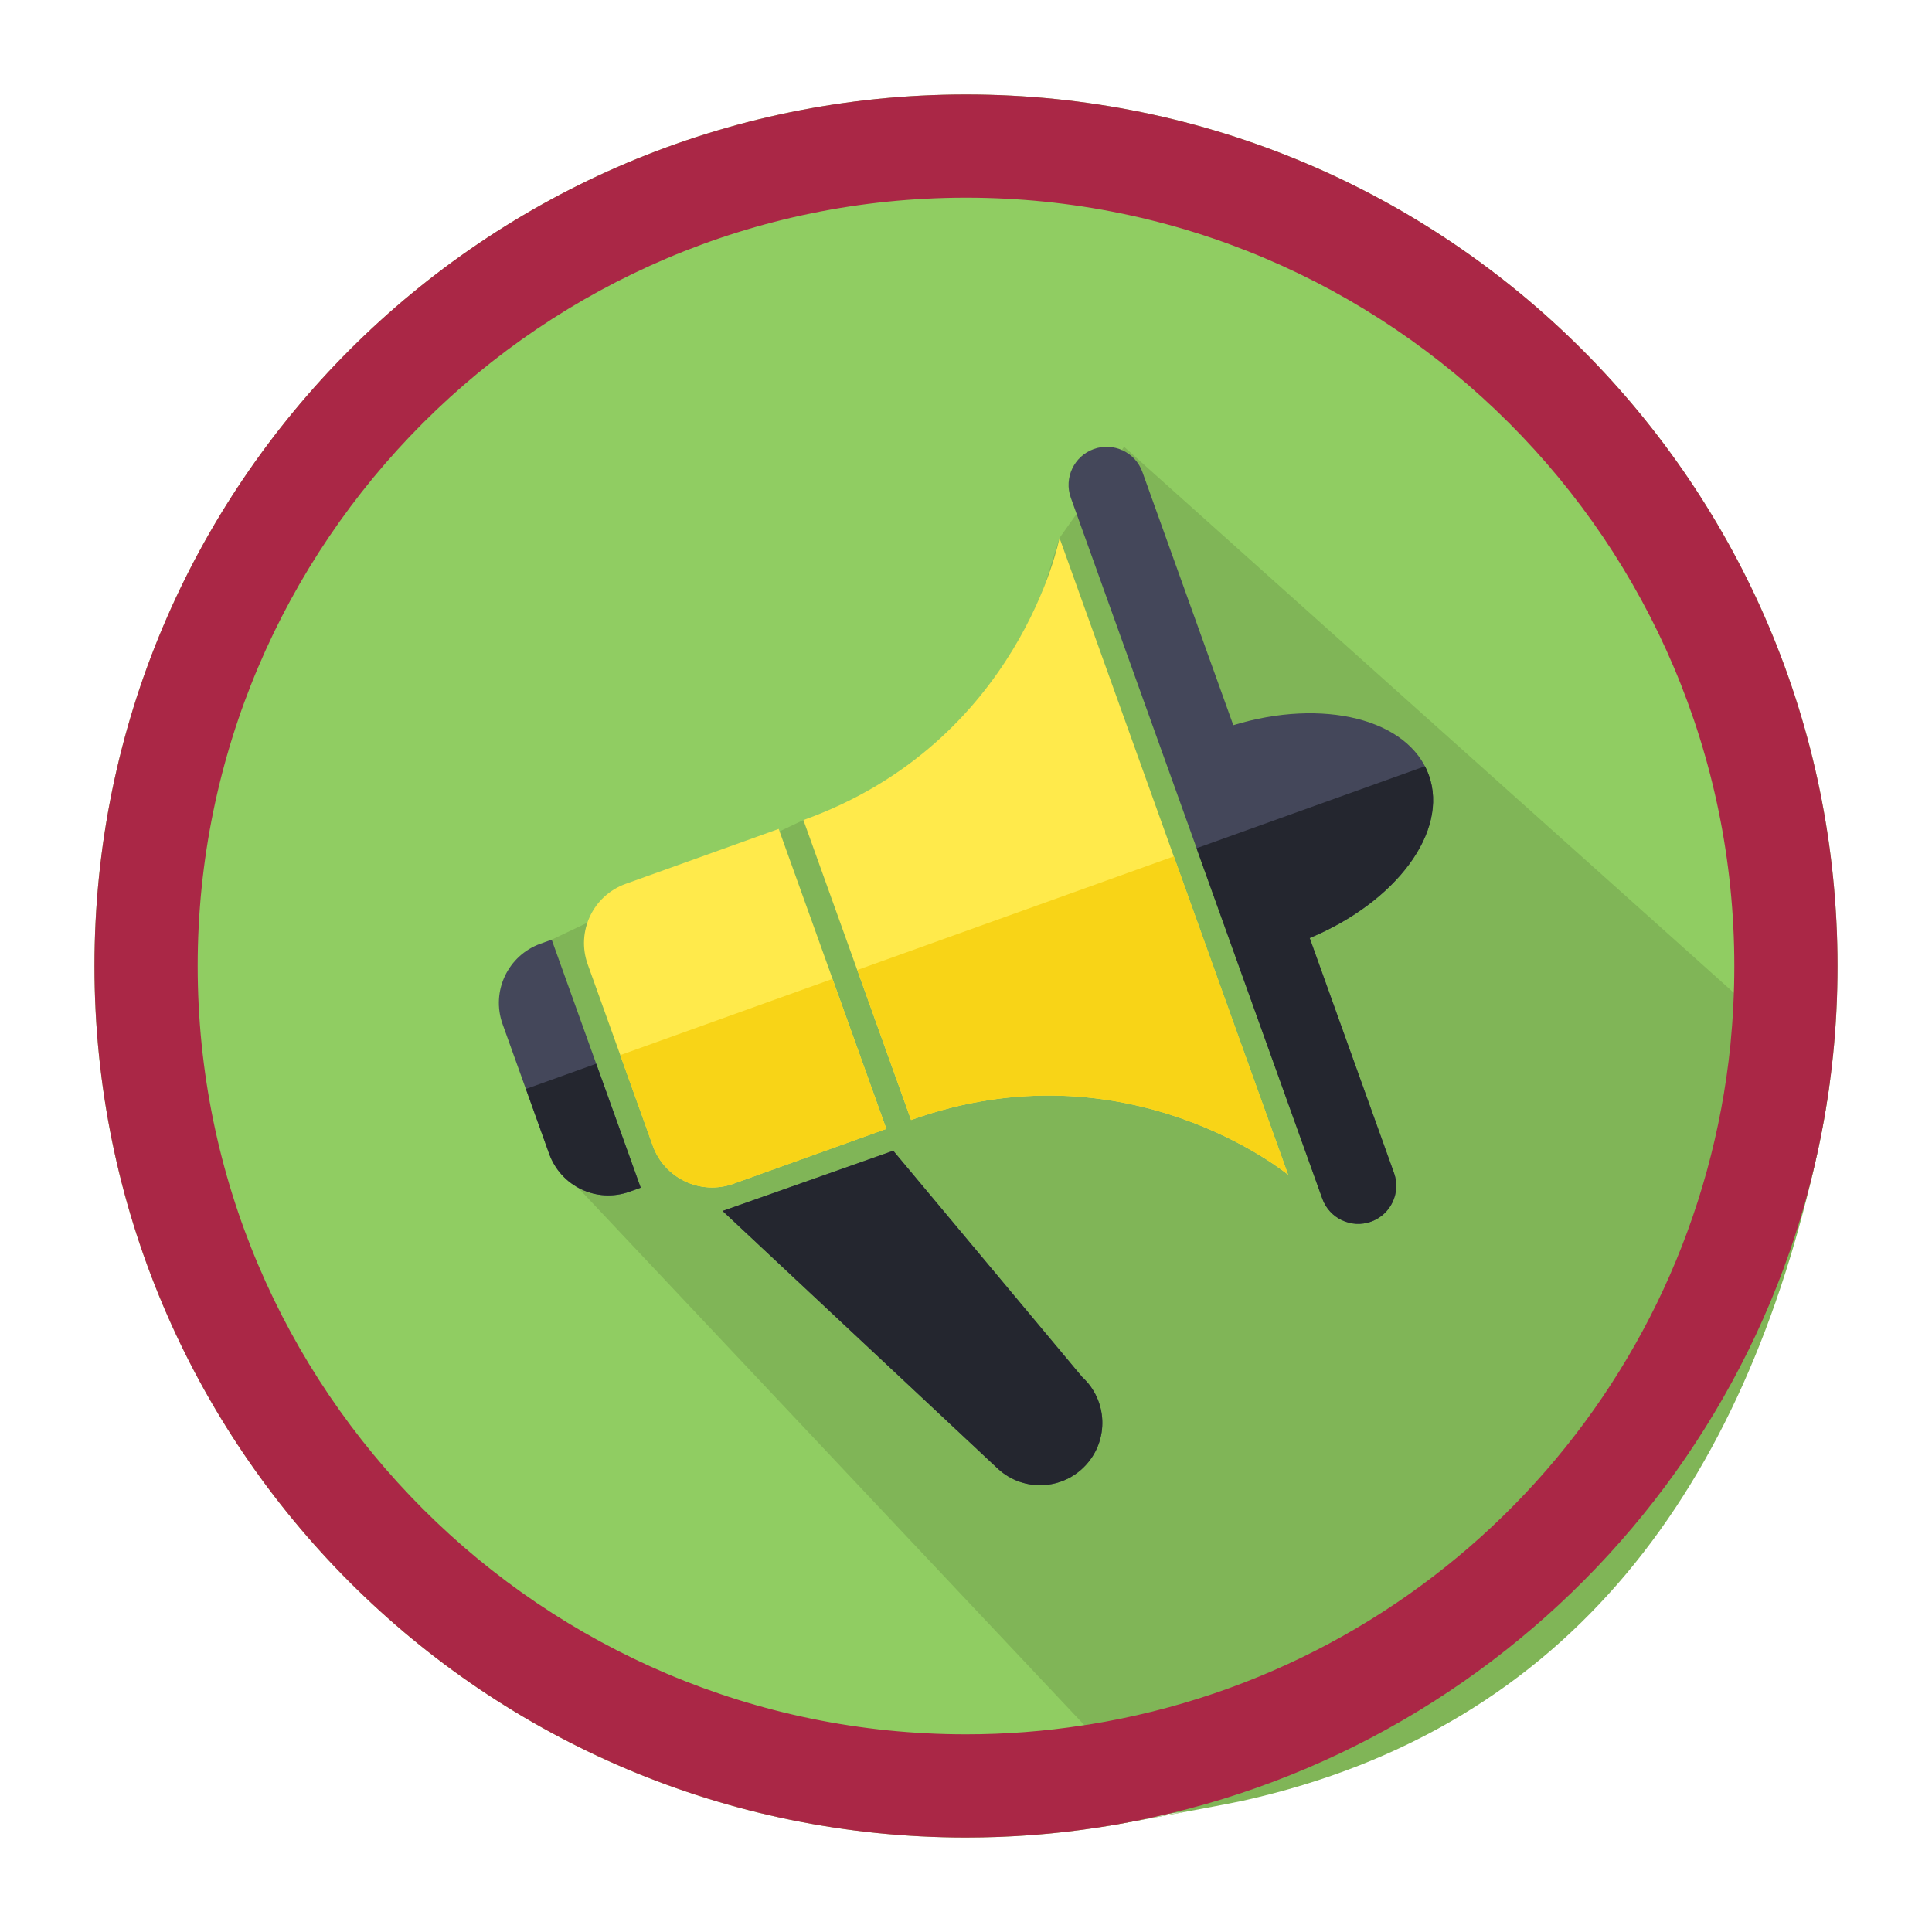 <?xml version="1.0" ?><!DOCTYPE svg  PUBLIC '-//W3C//DTD SVG 1.1//EN'  'http://www.w3.org/Graphics/SVG/1.1/DTD/svg11.dtd'><svg enable-background="new 0 0 256 256" height="256px" id="Layer_1" version="1.1" viewBox="0 0 256 256" width="256px" xml:space="preserve" xmlns="http://www.w3.org/2000/svg" xmlns:xlink="http://www.w3.org/1999/xlink"><g><path d="M243.482,128c0,3.996-0.198,7.932-0.592,11.822c-0.107,1.048-0.229,2.111-0.38,3.16   c-0.426,3.388-1.018,6.731-1.748,10.014c-9.619,43.64-43.944,78.011-87.554,87.72c-2.522,0.563-5.06,1.034-7.627,1.429h-0.017   c-0.774,0.122-1.549,0.228-2.34,0.334c-4.983,0.67-10.058,1.003-15.225,1.003c-63.774,0-115.482-51.709-115.482-115.481   C12.518,64.226,64.226,12.519,128,12.519C191.773,12.519,243.482,64.226,243.482,128z" fill="#90CD62"/><defs><filter filterUnits="userSpaceOnUse" height="182.94" id="Adobe_OpacityMaskFilter" width="169.409" x="73.101" y="59.204"><feFlood result="back" style="flood-color:white;flood-opacity:1"/><feBlend in="SourceGraphic" in2="back" mode="normal"/></filter></defs><mask height="182.94" id="SVGID_1_" maskUnits="userSpaceOnUse" width="169.409" x="73.101" y="59.204"><g filter="url(#Adobe_OpacityMaskFilter)"><defs><filter filterUnits="userSpaceOnUse" height="182.94" id="Adobe_OpacityMaskFilter_1_" width="169.409" x="73.101" y="59.204"><feFlood result="back" style="flood-color:white;flood-opacity:1"/><feBlend in="SourceGraphic" in2="back" mode="normal"/></filter></defs><mask height="182.94" id="SVGID_1_" maskUnits="userSpaceOnUse" width="169.409" x="73.101" y="59.204"/><linearGradient gradientUnits="userSpaceOnUse" id="SVGID_2_" x1="224.765" x2="80.313" y1="195.419" y2="112.019"><stop offset="0" style="stop-color:#FFFFFF"/><stop offset="1" style="stop-color:#B2B2B2"/></linearGradient><path d="M242.51,142.982c-0.426,3.388-1.018,6.731-1.748,10.014     c-9.619,43.64-32.404,75.888-76.014,85.597c-2.522,0.562-16.6,3.157-19.167,3.552l11.523-2.123     c-0.774,0.121-1.549,0.227-2.34,0.334l-78.197-83.007l-3.466-32.837l33.354-15.849L128,110.689l12.391-39.406l8.558-12.079     L242.51,142.982z" fill="url(#SVGID_2_)" mask="url(#SVGID_1_)"/></g></mask><path d="M242.51,142.982c-0.426,3.388-1.018,6.731-1.748,10.014c-9.619,43.64-32.404,75.888-76.014,85.597   c-2.522,0.562-16.6,3.157-19.167,3.552l11.523-2.123c-0.774,0.121-1.549,0.227-2.34,0.334l-78.197-83.007l-3.466-32.837   l33.354-15.849L128,110.689l12.391-39.406l8.558-12.079L242.51,142.982z" fill="#80B557"/><g><g><path d="M71.63,125.04l1.471-0.528l11.798,32.867l-1.472,0.528c-4.337,1.559-9.109-0.691-10.667-5.027     l-6.162-17.17C65.037,131.371,67.291,126.596,71.63,125.04z" fill="#44475A"/><path d="M82.905,117.115l2.613-0.938l6.465-2.319l11.199-4.023l14.266,39.738l-11.204,4.024l-6.461,2.319     l-2.613,0.939c-4.338,1.556-9.11-0.699-10.668-5.038l-8.627-24.035C76.318,123.444,78.568,118.672,82.905,117.115z" fill="#FFEA4B"/><path d="M118.359,152.481l25.04,29.987c3.353,3.072,3.574,8.3,0.487,11.653     c-3.077,3.359-8.309,3.582-11.654,0.498l-36.483-34.159L118.359,152.481z" fill="#44475A"/><path d="M140.391,71.283l15.142,42.194l15.146,42.187c0,0-21.256-17.563-49.96-7.261l-7.131-19.871l-7.133-19.869     C135.159,98.357,140.391,71.283,140.391,71.283z" fill="#FFEA4B"/><path d="M144.927,59.502c2.624-0.94,5.51,0.423,6.447,3.042l12.044,33.548     c11.852-3.619,23.223-0.857,25.906,6.612c2.685,7.484-4.339,16.839-15.784,21.589l11.177,31.138     c0.938,2.624-0.423,5.504-3.043,6.445c-2.616,0.938-5.505-0.42-6.444-3.039l-33.344-92.886     C140.947,63.334,142.313,60.443,144.927,59.502z" fill="#44475A"/></g><g><path d="M78.999,140.947l5.895,16.426l-1.457,0.522c-4.353,1.562-9.111-0.683-10.674-5.033l-3.075-8.569     L78.999,140.947z" fill="#24262F"/><path d="M110.309,129.711l7.133,19.874l-20.271,7.275c-4.325,1.551-9.121-0.711-10.674-5.035l-4.313-12.018     L110.309,129.711z" fill="#F8D417"/><path d="M118.359,152.481l25.04,29.987c3.353,3.072,3.574,8.3,0.487,11.653     c-3.077,3.359-8.309,3.582-11.654,0.498l-36.483-34.159L118.359,152.481z" fill="#24262F"/><path d="M155.545,113.473l15.143,42.187c0,0-21.273-17.551-49.958-7.256l-7.133-19.874L155.545,113.473z" fill="#F8D417"/><path d="M189.326,102.695c2.688,7.481-4.348,16.836-15.786,21.601l11.17,31.122     c0.941,2.628-0.416,5.514-3.044,6.455c-2.599,0.935-5.51-0.417-6.456-3.045l-16.666-46.43l30.276-10.868     C189.015,101.91,189.186,102.301,189.326,102.695z" fill="#24262F"/></g></g><path d="M128,12.519C64.226,12.519,12.518,64.226,12.518,128c0,63.772,51.708,115.481,115.482,115.481   c5.971,0,11.837-0.455,17.564-1.337h0.017c51.602-7.887,91.974-49.931,97.309-102.322c0.395-3.891,0.592-7.826,0.592-11.822   C243.482,64.226,191.773,12.519,128,12.519z M229.29,138.439c-4.666,45.828-39.553,82.736-84.956,90.06l-0.85,0.122   c-5.077,0.791-10.288,1.186-15.484,1.186c-56.13,0-101.807-45.676-101.807-101.807C26.193,71.87,71.87,26.193,128,26.193   c56.131,0,101.806,45.677,101.806,101.807C229.806,131.51,229.624,135.021,229.29,138.439z" fill="#AA2746"/></g></svg>